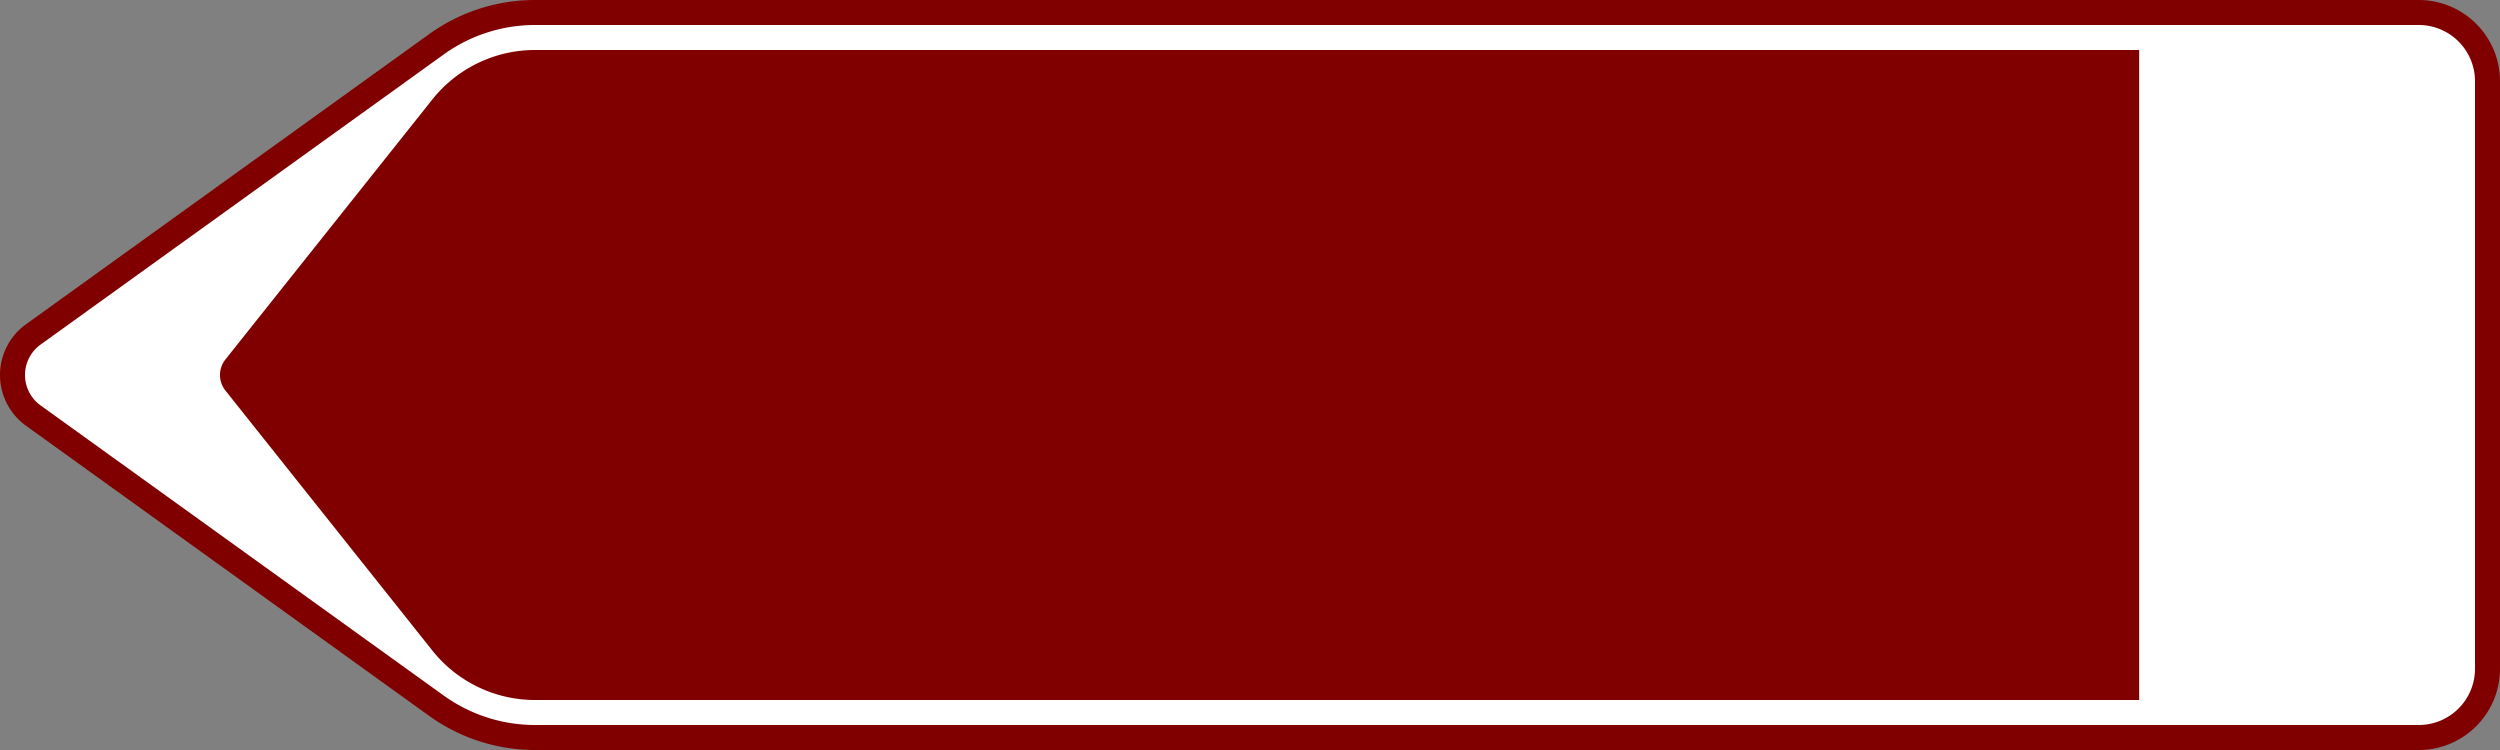 <?xml version="1.0" encoding="UTF-8"?>
<!DOCTYPE svg PUBLIC '-//W3C//DTD SVG 1.0//EN' 'http://www.w3.org/TR/2001/REC-SVG-20010904/DTD/svg10.dtd'>
<svg xmlns:xlink="http://www.w3.org/1999/xlink" xmlns="http://www.w3.org/2000/svg" width="2000" height="600">
<rect width="100%" height="100%" fill="#808080" stroke="none"/>
<!--Gegenereerd door de SIMaD-toepassing (http://www.dlw.be).-->
<g style="stroke:none;fill-rule:evenodd;" transform="matrix(1,0,0,-1,0,600)">
<path d=" M20.793 259.417 A50 50 0 0 0 20.793 340.583 L20.79 340.58 L343.311 572.691 A145 145 0 0 0 428.01 600 L1935 600 A65 65 0 0 0 2000 535 L2000 65 A65 65 0 0 0 1935 0 L428.01 0 A145 145 0 0 0 343.311 27.309 L343.31 27.31 Z" style="fill:rgb(128,0,0);" />
<path d=" M32.476 275.65 A30 30 0 0 0 32.476 324.35 L32.48 324.35 L354.994 556.457 A125 125 0 0 0 428.01 580 L1935 580 A45 45 0 0 0 1980 535 L1980 65 A45 45 0 0 0 1935 20 L428.01 20 A125 125 0 0 0 354.994 43.543 L354.99 43.54 Z" style="fill:rgb(255,255,255);" />
<path d=" M180.351 287.545 A20 20 0 0 0 180.351 312.455 L180.35 312.45 L345.845 520.388 A105 105 0 0 0 428 560 L1711.34 560 L1711.34 40 L428 40 A105 105 0 0 0 345.845 79.612 L345.85 79.61 Z" style="fill:rgb(128,0,0);" />
</g>
</svg>
